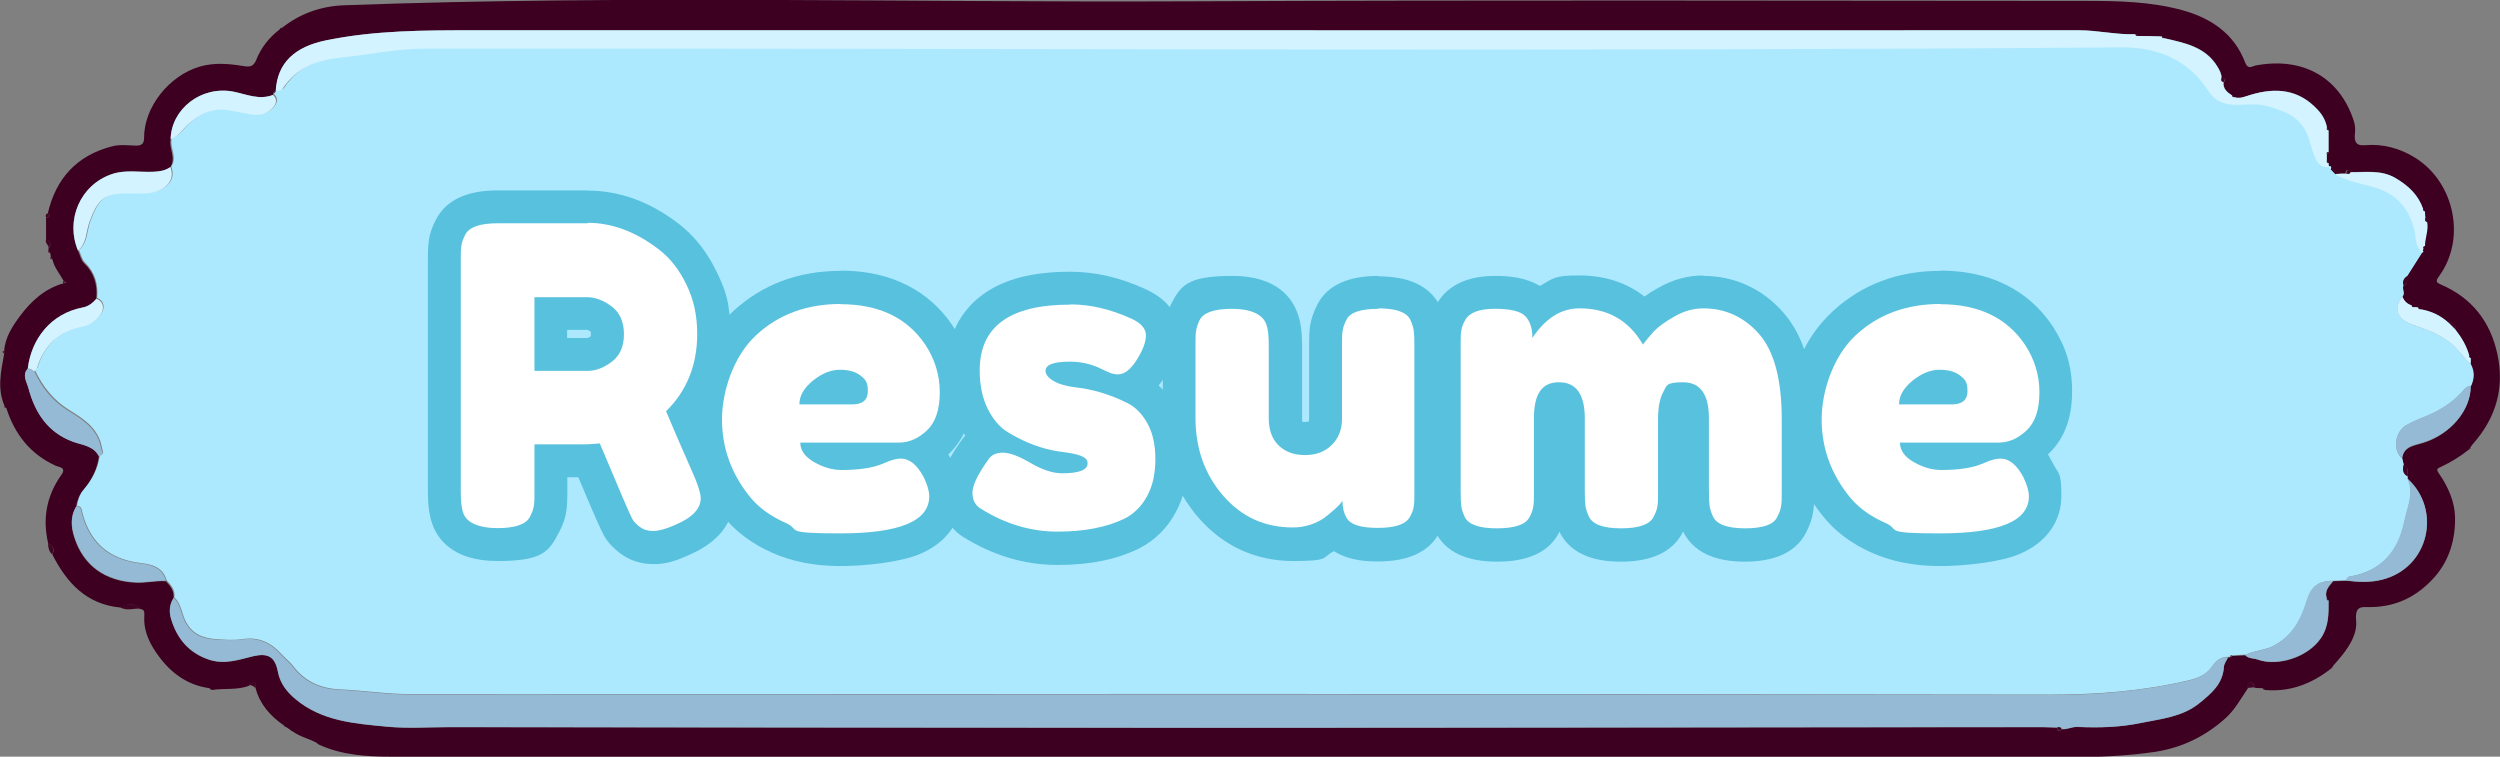 <?xml version="1.0" encoding="UTF-8"?>
<svg id="Layer_2" data-name="Layer 2" xmlns="http://www.w3.org/2000/svg" width="1139.9" height="345" viewBox="0 0 1139.9 345">
  <rect x="0" y="0" width="1139.9" height="345" fill="#808080" stroke="none"/>
  <defs>
    <style>
      .cls-1 {
        fill: #fff;
      }

      .cls-2 {
        fill: #94bad6;
      }

      .cls-3 {
        fill: #3d0020;
      }

      .cls-4 {
        fill: #ace9ff;
      }

      .cls-5 {
        fill: #d2f3ff;
      }

      .cls-6 {
        fill: #58c1dd;
      }

      .cls-7 {
        fill: #400424;
      }
    </style>
  </defs>
  <g id="Top">
    <g>
      <g>
        <path class="cls-3" d="m1125.7,205c-3.9,3.1-8.1,5.7-12.6,7.8-2.1.9-2.3,1.3-.9,3.3,4.1,5.9,7.1,12.9,7.2,19.7.2,9.9-2.5,19.7-9.5,27.5-7.7,8.6-17.2,13.4-28.9,13.5-4.3,0-7.3-.8-6.7,6.3.6,6.5-3.8,12.8-8.4,18.1-.8.9-1.5,1.7-2.3,2.6-.3.4-.5.7-.8,1.1-8.8,6.9-18.7,10.7-30,9.7-.3-.3-.7-.5-1-.8-1.3,0-2.6-.1-3.9-.2-.1-1.2-.5-2.5-1.8-2.4-1.6,0-1,1.7-1.2,2.7-3.2,4.7-5.9,9.8-10.3,13.7-9.2,8.2-19.7,13.3-31.9,15.2-12.8,1.9-25.6,2.4-38.5,2.4-255.3,0-510.6,0-766-.2-11,0-22.2-.7-32.6-5.4-.3-.3-.7-.5-1-.8-3.6-2-7.7-2.8-11-5.2-.4-.3-.8-.5-1.2-.8l-1.8-1.2-1.1-.8c-6.1-4.2-10.9-9.5-12.9-16.8,0-1.1.4-2.4-1-2.9-1.3-.4-1.7.5-1.9,1.5-5.5,2.2-11.4,1.1-17,2-.4-.3-.7-.5-1.1-.8-10.9-1.5-18.6-7.7-24.5-16.4-3.4-5-5.7-10.4-5.3-16.6,0-1.5.3-3-2-3.1-2.8-3.3-5.9-2-9-.7-15.4-1.5-24.3-11.2-30.9-24.1,1.1-2.3.4-4-1.9-5-2.7-11.4-.8-21.8,6-31.4,2.5-3.5-1.3-3.5-2.7-4.2-11.6-5.3-18.6-14.4-22.4-26.2-.3-.3-.5-.7-.8-1-3.5-7.9-1.6-15.9-.2-23.8,0-.4,0-.8,0-1.2.4-6.3,3.8-11.4,7.3-16.1,5-6.7,11.2-12.4,19.7-14.8.5-.1.9-.2,1.4-.4-.4-.2-.8-.4-1.2-.6-1.8-3.3-4.3-6.1-5.2-9.9-.2-.3-.5-.7-.7-1,0-.6-.2-1.3-.3-1.9-.3-.4-.5-.7-.8-1.1,0-.3,0-.7,0-1,1.1-1.7,1.5-3.2-1.1-4,0-3.3,0-6.6,0-10,1.3-.2,2.3-.6.8-2,3.7-16,13.3-26.5,29.4-30.6,3.4-.9,7.3-.4,10.9-.3,2.5,0,3.6-.9,3.6-3.5-.1-13.9,11.3-28.5,25.6-32.6,6.4-1.8,13-1.3,19.5-.2,3,.5,4.7.4,6-2.7,2.2-5.6,5.8-10.2,10.6-13.9.4-.3.8-.6,1.3-.9,8.3-6.5,17.7-9.8,28.2-10.2,128.3-4.7,256.7-1.2,385-1.8,136.4-.6,272.7-.3,409.1-.2,14.7,0,29.6.3,43.9,4.2,12.9,3.5,23.8,10.6,28.8,23.9,1.3,3.4,3.2,1.7,4.6,1.4,21-4.1,38.4,4.8,45,25.4.7,2.2.6,4.3.4,6.4-.2,3.5,1.1,4.8,4.6,4.5,8.4-.7,16.1,1.4,23.2,5.9,17.9,11.4,23,37.1,10.5,54-1.9,2.5-.6,2.9,1.1,3.7,14.1,6.1,22.4,16.9,25.6,31.6,3.4,15.6-.7,29.3-11.3,41.2-.3.4-.6.8-.9,1.2-.3.4-.5.7-.8,1.1Zm-62.9-128.7c-.3,0-.6-.2-.9-.2,0,0,.1.1.1.1,0-.6-.2-1.2-.2-1.8-.3-.3-.5-.7-.8-1,0-1,0-2,0-3,.3-.4.5-.7.8-1.1,0-3.3,0-6.5,0-9.8-.2-.4-.5-.7-.7-1.1-.5-3.3-2.1-6.1-4.4-8.5-8.5-9.2-18.9-10.1-30.3-6.7-2.4.7-4.9,2-7.6,1.1-.3-.3-.7-.5-1-.8-2.2-1.4-4.2-3-3.9-6,1.5-1.4.4-1.7-.9-2,0-1.9-.8-3.4-1.8-5-5.5-9.3-15.1-11-24.4-13.1-.4-.3-.8-.5-1.1-.8-3.6,0-7.2-.1-10.9-.2-.4-.3-.7-.5-1.1-.8-8.6.3-17-1.8-25.7-1.8-142.4,0-284.9,0-427.3,0-101.5,0-203,0-304.5,0-22.6,0-45.1,0-67.5,4.6-14.1,2.9-22.2,10.2-22.9,23.1h-.5c-.2.2-.5.5-.7.9,0,.3-.1.6-.2.9-6.2,2.4-12-.3-17.9-1.5-14.8-2.9-28.4,7.9-28.7,21.6-1,4.3,2.7,8.6-.2,12.9-2.4,1.6-4.9,2-7.8,2.1-6.2.2-12.5-1.1-18.6,1-14.7,4.9-21.5,21.1-15.6,35,.9,1.9,1.3,4.3,2.7,5.6,4.7,4.5,6.2,9.9,5.6,16.2-1.7,1.9-3.5,3.5-6.3,4-14.6,2.8-23.4,14.6-25,27.9-2.6,2.9-.5,6,.3,8.7,3,11.2,8.7,20.3,20.3,24.6,4.3,1.6,9.4,1.8,11.9,6.7-.8,5.9-3.3,10.9-7.2,15.4-1.9,2.2-2.7,4.7-3.2,7.5-2.7,4.5-2.4,9.1-.9,13.9,4.2,13.4,14.5,20.2,28.1,20.8,4.4.2,9.1-.9,13.7-.7,2.1,2.2,3.9,4.5,3.5,7.8-1.9,2.8-2.1,6.2-1.2,9.1,2.7,9.2,8.1,15.9,17.6,19,6.9,2.2,13.3,0,19.8-1.6,6.9-1.7,10.1.2,11.4,7,1,5.3,4,9.2,8,12.5,12.2,10.2,27.2,11.2,41.9,12.6,9.4.9,19,.2,28.5.2,117.6.1,235.2.3,352.8.3,124.3,0,248.7-.2,373-.3,2.3,0,4.7.1,7,.2.3,1.4.7,2.3,2.1.7,2.5.3,4.7-1.1,7.2-1,9.7.4,19.4.2,29-1.8,9.2-1.9,18.8-2.7,26.6-9,5.4-4.4,10.7-8.7,11.2-16.5,0-1.5,1.2-2.9,1.9-4.4.3,0,.5,0,.8,0,.4-.2.8-.5,1.1-.7,2,0,4-.2,6-.3,1.5,1.7,3.8,1.3,5.7,2,8.8,3.2,22.7-.8,28.8-9.8,3.7-5.5,3.5-11.2,3.5-17.1-.3-.3-.5-.7-.8-1-1.2-3.5,1-5.6,2.9-7.9,1.9,0,3.9-.1,5.8-.2,5.4.6,10.6,1,16.3-.4,21.7-5.3,27.5-32,11.6-46.2,0-.3,0-.6,0-.9-.3-1.8,1.3-4.3-1.7-5.2-.2-1-.4-1.9-.7-2.9.7-5.5,5.4-5.9,9.3-7.1,12.6-3.8,22-14.7,22-25.9,1.5-3.3,1.7-6.7-.1-10,0-1,0-1.9.1-2.9-.2-.4-.5-.7-.7-1.1-1.1-4.5-3.5-8.3-6.3-11.9.3-2.3-.7-3.4-3.1-3.1-3.7-3.4-8-5.4-12.9-6.2-.3-.3-.7-.5-1-.8-.7,0-1.3-.1-2-.2-.3-.3-.7-.5-1-.8-2.1-.6-3.4-2-4.2-4,1.4-1.6-.4-3.4.4-5,2.7-.6,1.6-2.6,1.7-4.3,2.3-3.6,4.5-7.1,6.8-10.7.2-.7.4-1.3.5-2,.2-.4.5-.7.7-1.1,0-3.6,1.7-7.1,1-10.9,1.5-1.4.5-1.8-.8-2,0-1-.1-1.9-.2-2.9-.3-.4-.5-.7-.8-1.1-2.2-6.5-6.7-10.7-12.6-14.1-6.6-3.9-13.6-2.5-20.6-2.7-1.3-1.6-1.8-.6-2,.7-1,0-2,0-3,0-.8-1.7-2.4-2.2-4-2.8Z"/>
        <path class="cls-7" d="m54.7,276.8c3.1-1.3,6.3-2.5,9,.7-3-.1-6.2,1.2-9-.7Z"/>
        <path class="cls-7" d="m21.9,247.8c2.4,1,3,2.6,1.9,5-1.5-1.3-1.8-3.1-1.9-5Z"/>
        <path class="cls-7" d="m1024.8,313.7c.1-1-.4-2.6,1.2-2.7,1.3,0,1.7,1.2,1.8,2.4-1,0-2,.2-3,.3Z"/>
        <path class="cls-7" d="m113.7,312.4c.2-1.1.7-2,1.9-1.5,1.5.5,1,1.8,1,2.9-.8-.7-1.7-1.5-2.9-1.4Z"/>
        <path class="cls-7" d="m21,109.2c2.6.7,2.2,2.2,1.1,4,.3-1.5-1.8-2.3-1.1-4Z"/>
        <path class="cls-7" d="m21.8,97.3c1.5,1.4.4,1.7-.8,2-.2-.8-.4-1.7.8-2Z"/>
        <path class="cls-7" d="m28.9,128.1c.4.2.8.4,1.2.6-.5.1-.9.2-1.4.4,0-.3.1-.7.2-1Z"/>
        <path class="cls-7" d="m128.7,12.7c-.4.3-.8.6-1.3.9.2-.5.5-1.1,1.3-.9Z"/>
        <path class="cls-7" d="m1.8,160c0,.4,0,.8,0,1.2-.2-.3-.5-.5-.7-.8.3-.1.5-.3.8-.4Z"/>
        <path class="cls-7" d="m2,185c.3.3.5.7.8,1-.6,0-1-.3-.8-1Z"/>
        <path class="cls-7" d="m1125.7,205c.3-.4.5-.7.8-1.1.2.7-.3.9-.8,1.1Z"/>
        <path class="cls-7" d="m1062.8,304.7c.3-.4.5-.7.8-1.1.2.7-.3.9-.8,1.1Z"/>
        <path class="cls-7" d="m22,114.2c.3.4.5.7.8,1.1-.6,0-1-.4-.8-1.1Z"/>
        <path class="cls-7" d="m23,117.2c.2.3.5.7.7,1-.6,0-1-.3-.7-1Z"/>
        <path class="cls-7" d="m95.6,313.6c.4.3.7.5,1.1.8-.7.2-1-.2-1.1-.8Z"/>
        <path class="cls-7" d="m1031.7,313.6c.3.3.7.5,1,.8-.7.2-1-.2-1-.8Z"/>
        <path class="cls-7" d="m129.5,330.6l1.1.8c-.7.2-1-.2-1.1-.8Z"/>
        <path class="cls-7" d="m132.4,332.5c.4.3.8.5,1.2.8-.7.3-1-.3-1.2-.8Z"/>
        <path class="cls-7" d="m144.6,338.5c.3.3.7.5,1,.8-.7.2-.9-.2-1-.8Z"/>
        <path class="cls-4" d="m1104.4,115.2c-2.3,3.6-4.5,7.1-6.8,10.7-1.5,1-2.3,2.4-1.7,4.3-.8,1.6,1,3.4-.4,5-4.2,5.1-2.7,10.4,4.2,12.7,6.1,2.1,12.1,4.2,17.3,8.2,3.7,2.9,6,6.9,9.6,9.9,1.8,3.3,1.7,6.6.1,10-2.3,0-3.4,2-4.7,3.4-4.3,4.5-9.4,7.7-15.1,10.1-3.2,1.3-6.5,2.6-9.5,4.3-5.5,3.1-6.6,11.6-2,15.3.2,1,.4,1.9.7,2.9-.5,2.1-.5,4,1.7,5.2,0,.3,0,.6,0,.9,3.2,6.8-.1,13.2-1.4,19.6-2.8,13.8-10.6,22.8-25,25.2-1,.2-1.3.9-1.5,1.7-1.9,0-3.9.1-5.8.2-6.7,0-10.1,2.3-12.2,9.2-2.7,8.9-6.9,16.4-15.7,20.7-3.9,1.9-8.3,1.9-12.1,3.8-2,0-4,.2-6,.3-.7-.3-1,.2-1.1.7-.3,0-.5,0-.8,0-3.2-.2-5.7,1.6-7.1,3.8-2.8,4.4-7.1,6-11.6,7-20.5,4.8-41.2,6.4-62.4,6.4-249.1-.4-498.1-.3-747.2-.2-11.2,0-22.1-1.7-33.2-2.2-8.4-.4-15.7-3.6-21-10.6-1.4-1.8-3.3-3.3-4.9-5-4.9-5.5-10.5-8.5-18.2-7.3-3.9.6-8,.3-12,0-6.3-.4-11.4-2.5-14.3-8.9-1.5-3.4-1.8-7.4-4.8-10.1.5-3.3-1.4-5.6-3.5-7.8-1.7-6.1-6.9-7.3-11.9-7.9-13.9-1.7-22.7-8.9-26.4-22.4-.4-1.4-.2-3.6-2.6-3.7.5-2.7,1.3-5.3,3.2-7.5,3.8-4.5,6.4-9.5,7.2-15.4,2.3-.7,1.2-2.1,1-3.6-1.5-8.6-8.1-13-14.8-17.1-7.2-4.4-12.1-10.6-15.7-18.1.4-.5,1-1,1.2-1.5,3.2-10.4,10.1-16.6,20.9-18.9,3.1-.6,5.8-2.5,7.8-5.1,2.3-3,1.6-6.3-1.6-7.6.6-6.2-1-11.7-5.6-16.2-1.4-1.4-1.8-3.7-2.7-5.6,4-3.4,3.6-8.7,5.2-13.1,3.9-10.7,6.8-13,18.2-13,4.6,0,9.3.6,13.7-1.4,4.8-2.2,6.7-6,5-10.6,2.9-4.3-.8-8.6.2-12.9,3.8-1,5.5-4.6,8.2-6.9,5.3-4.6,10.9-7.6,18.4-6.2,3.6.6,7.1,1.4,10.7,2,3.6.6,7-.3,9.4-3.3,1.5-1.8,1.9-3.8,0-5.7,0-.3.1-.6.2-.9.6,0,1-.3.7-1,0,0,.5,0,.5,0,1.2,0,2.5,0,3.2-1.1,6.4-9.7,16-13.1,27-14.2,12.7-1.3,25-3.9,38-4,257.9-.3,515.7,1.5,773.6-.6,16-.1,30.2,5.5,39.5,20,1.9,3,4.4,5.1,9,5.9,5.9,1,11.6-.9,17.4.8,7.4,2.1,14.4,4.4,18.1,11.8,1.6,3.2,2.1,7,3.5,10.3,1.2,3.1,2.7,6.3,7,5.8,0,0-.1-.1-.1-.1.2.4.5.8.7,1.2.7.7,1.4,1.4,2.1,2.2,5.2,3,11.1,4.1,16.8,5.6,10.4,2.7,16.8,9.1,19.3,19.6.9,3.6.3,7.7,3.6,10.5Z"/>
        <path class="cls-2" d="m79.2,272.6c3,2.7,3.3,6.7,4.8,10.1,2.9,6.4,8,8.6,14.3,8.9,4,.2,8.1.5,12,0,7.7-1.2,13.4,1.8,18.2,7.3,1.5,1.7,3.5,3.2,4.9,5,5.3,7,12.5,10.2,21,10.6,11.1.5,22.1,2.2,33.2,2.2,249.1,0,498.1-.2,747.2.2,21.2,0,41.9-1.7,62.4-6.4,4.5-1.1,8.8-2.6,11.6-7,1.4-2.2,4-4.1,7.1-3.8-.7,1.5-1.8,2.9-1.9,4.4-.5,7.8-5.8,12.1-11.2,16.5-7.8,6.3-17.4,7.1-26.6,9-9.6,2-19.3,2.3-29,1.8-2.6-.1-4.7,1.3-7.2,1-.4-1.1-1.2-.9-2.1-.7-2.3,0-4.7-.2-7-.2-124.3,0-248.7.3-373,.3-117.6,0-235.2-.2-352.8-.3-9.5,0-19.1.7-28.5-.2-14.7-1.4-29.8-2.4-41.9-12.6-4-3.4-7-7.2-8-12.5-1.3-6.8-4.5-8.6-11.4-7-6.5,1.6-12.8,3.8-19.8,1.6-9.5-3.1-15-9.9-17.6-19-.8-2.9-.6-6.3,1.2-9.1Z"/>
        <path class="cls-5" d="m1062,76.2c-4.3.5-5.8-2.7-7-5.8-1.3-3.4-1.9-7.1-3.5-10.3-3.6-7.4-10.7-9.7-18.1-11.8-5.8-1.6-11.5.2-17.4-.8-4.6-.8-7-2.9-9-5.9-9.3-14.5-23.5-20.1-39.5-20-257.9,2-515.7.3-773.6.6-13,0-25.3,2.7-38,4-11,1.1-20.6,4.5-27,14.2-.7,1.1-2,1-3.2,1.1.7-13,8.8-20.2,22.9-23.1,22.4-4.6,44.9-4.6,67.5-4.6,101.5,0,203,0,304.5,0,142.4,0,284.9.1,427.3,0,8.6,0,17.1,2.1,25.7,1.8.1.6.4,1,1.1.8,3.6,0,7.2.1,10.9.2.2.6.4,1,1.1.8,9.3,2.2,18.9,3.9,24.4,13.1.9,1.6,1.8,3.1,1.8,5-.1.8-.4,1.7.9,2-.3,3,1.7,4.6,3.9,6,0,.6.4,1,1,.8,2.7.9,5.1-.4,7.6-1.1,11.4-3.4,21.7-2.5,30.3,6.7,2.3,2.4,3.9,5.2,4.4,8.5-.3.7.1.9.7,1.1,0,3.3,0,6.5,0,9.8-.6.1-1,.4-.8,1.1,0,1,0,2,0,3-.2.7.2,1,.8,1,0,.6.2,1.2.2,1.8Z"/>
        <path class="cls-5" d="m77.7,76.2c1.7,4.6-.2,8.3-5,10.6-4.4,2-9.1,1.4-13.7,1.4-11.4,0-14.3,2.3-18.2,13-1.6,4.4-1.2,9.6-5.2,13.1-5.9-13.9.9-30.1,15.6-35,6.1-2,12.4-.7,18.6-1,2.9-.1,5.5-.5,7.8-2.1Z"/>
        <path class="cls-2" d="m1023.8,298.6c3.8-1.9,8.2-1.9,12.1-3.8,8.8-4.3,13-11.8,15.7-20.7,2.1-7,5.5-9.3,12.2-9.2-1.9,2.3-4.2,4.5-2.9,7.9-.1.6.2.9.8,1,0,5.9.2,11.6-3.5,17.1-6.1,8.9-20,13-28.8,9.8-1.9-.7-4.2-.3-5.7-2Z"/>
        <path class="cls-2" d="m1069.7,264.6c.2-.8.5-1.6,1.5-1.7,14.4-2.4,22.2-11.5,25-25.2,1.3-6.4,4.6-12.8,1.4-19.6,15.8,14.1,10.1,40.8-11.6,46.2-5.7,1.4-10.9,1-16.3.4Z"/>
        <path class="cls-2" d="m34.8,230.8c2.4,0,2.2,2.3,2.6,3.7,3.7,13.5,12.5,20.7,26.4,22.4,5,.6,10.2,1.8,11.9,7.9-4.6-.2-9.2.9-13.7.7-13.6-.6-23.9-7.4-28.1-20.8-1.5-4.7-1.8-9.4.9-13.9Z"/>
        <path class="cls-2" d="m15.6,169.3c3.5,7.5,8.4,13.7,15.7,18.1,6.7,4.1,13.3,8.4,14.8,17.1.3,1.4,1.4,2.9-1,3.6-2.4-4.9-7.6-5.1-11.9-6.7-11.6-4.3-17.3-13.3-20.3-24.6-.7-2.7-2.9-5.7-.3-8.7,1.2-.2,2,.7,2.9,1.2Z"/>
        <path class="cls-5" d="m124.5,43.3c2,1.9,1.6,3.9,0,5.7-2.4,2.9-5.8,3.8-9.4,3.3-3.6-.6-7.1-1.4-10.7-2-7.5-1.3-13.1,1.6-18.4,6.2-2.7,2.3-4.4,5.9-8.2,6.9.3-13.6,13.9-24.5,28.7-21.6,5.9,1.2,11.7,3.9,17.9,1.5Z"/>
        <path class="cls-2" d="m1095.3,209c-4.5-3.7-3.5-12.2,2-15.3,3-1.7,6.3-2.9,9.5-4.3,5.7-2.4,10.8-5.6,15.1-10.1,1.3-1.4,2.4-3.3,4.7-3.4,0,11.2-9.4,22.2-22,25.9-4,1.2-8.6,1.6-9.3,7.1Z"/>
        <path class="cls-5" d="m1104.4,115.2c-3.3-2.8-2.7-6.9-3.6-10.5-2.6-10.5-8.9-16.9-19.3-19.6-5.7-1.5-11.6-2.6-16.8-5.6l2-.3c1,0,2,0,3,0,.8.2,1.7.3,2-.7,6.9.2,13.9-1.2,20.6,2.7,5.9,3.5,10.4,7.7,12.6,14.1-.2.7.2,1,.8,1.1,0,1,.1,1.9.2,2.9-.2.8-.4,1.7.8,2,.7,3.7-1,7.2-1,10.9-.5.2-1,.4-.7,1.1-.2.7-.4,1.3-.5,2Z"/>
        <path class="cls-5" d="m15.6,169.3c-.9-.6-1.7-1.4-2.9-1.2,1.5-13.4,10.4-25.1,25-27.9,2.8-.5,4.6-2.1,6.3-4,3.2,1.3,3.9,4.6,1.6,7.6-2,2.6-4.7,4.5-7.8,5.1-10.8,2.2-17.7,8.4-20.9,18.9-.2.6-.8,1-1.2,1.5Z"/>
        <path class="cls-5" d="m1126.5,166c-3.5-3-5.8-7-9.6-9.9-5.2-4-11.2-6.1-17.3-8.2-6.8-2.3-8.4-7.6-4.2-12.7.8,2,2.1,3.4,4.2,4,0,.6.3,1,1,.8.7,0,1.3.1,2,.2,0,.6.3,1,1,.8,4.9.8,9.2,2.8,12.9,6.2,1,1,2.1,2,3.1,3.1,2.8,3.6,5.1,7.4,6.3,11.9-.3.7.1.9.7,1.1,0,1,0,1.9-.1,2.9Z"/>
        <path class="cls-7" d="m1097.6,217.1c-2.2-1.2-2.1-3.2-1.7-5.2,3,1,1.4,3.4,1.7,5.2Z"/>
        <path class="cls-7" d="m1066.8,79.1c-.7.1-1.3.2-2,.3-.7-.7-1.4-1.4-2.1-2.2.1-.3.2-.6.2-1,1.5.6,3.2,1.2,4,2.8Z"/>
        <path class="cls-7" d="m1095.9,130.1c-.6-1.9.2-3.2,1.7-4.3-.1,1.6.9,3.7-1.7,4.3Z"/>
        <path class="cls-7" d="m1119.7,150.2c-1-1-2.1-2-3.1-3.1,2.3-.3,3.4.7,3.1,3.1Z"/>
        <path class="cls-7" d="m1071.8,78.4c-.4,1.1-1.2.9-2,.7.3-1.4.7-2.3,2-.7Z"/>
        <path class="cls-7" d="m1013.8,37.4c-1.2-.3-1-1.1-.9-2,1.3.2,2.3.6.9,2Z"/>
        <path class="cls-7" d="m1106.7,101.2c-1.2-.3-1-1.2-.8-2,1.3.3,2.4.6.8,2Z"/>
        <path class="cls-7" d="m937.9,331.7c.8-.2,1.7-.4,2.1.7-1.3,1.6-1.8.7-2.1-.7Z"/>
        <path class="cls-7" d="m1126.7,163.1c-.6-.1-1-.4-.7-1.1.2.4.5.7.7,1.1Z"/>
        <path class="cls-7" d="m974.8,16.3c-.7.2-1-.2-1.1-.8.4.3.7.5,1.1.8Z"/>
        <path class="cls-7" d="m986.8,17.3c-.7.2-1-.2-1.1-.8.4.3.8.5,1.1.8Z"/>
        <path class="cls-7" d="m125.4,41.4c.3.7,0,.9-.7,1,.2-.3.5-.6.7-1Z"/>
        <path class="cls-7" d="m1018.8,44.2c-.7.2-1-.2-1-.8.3.3.7.5,1,.8Z"/>
        <path class="cls-7" d="m1061.7,59.4c-.6-.1-1-.4-.7-1.1.2.4.5.7.7,1.1Z"/>
        <path class="cls-7" d="m1060.9,70.3c-.2-.7.2-1,.8-1.1-.3.4-.5.7-.8,1.1Z"/>
        <path class="cls-7" d="m1061.8,74.3c-.6,0-1-.3-.8-1,.3.3.5.7.8,1Z"/>
        <path class="cls-5" d="m1062.8,76.3c0,.3,0,.7-.2,1-.2-.4-.5-.8-.7-1.2.3,0,.6.1.9.2Z"/>
        <path class="cls-7" d="m1105.7,96.3c-.6-.1-1-.4-.8-1.1.3.4.5.7.8,1.1Z"/>
        <path class="cls-7" d="m1016.6,299.6c.2-.5.5-1,1.1-.7-.4.2-.8.5-1.1.7Z"/>
        <path class="cls-7" d="m1105,113.2c-.3-.7.2-.9.7-1.1-.2.4-.5.7-.7,1.1Z"/>
        <path class="cls-7" d="m1061.7,273.8c-.6,0-.9-.4-.8-1,.3.3.5.7.8,1Z"/>
        <path class="cls-7" d="m1100.7,140c-.7.2-1-.2-1-.8.3.3.7.5,1,.8Z"/>
        <path class="cls-7" d="m1103.7,140.9c-.7.2-1-.2-1-.8.3.3.7.5,1,.8Z"/>
      </g>
      <g>
        <g>
          <path class="cls-1" d="m297.9,249.5c-4.1,0-7.7-1.1-10.6-3.3-2.3-1.8-4.2-3.7-5.4-5.8v-.2c-.1,0-.2-.2-.2-.2-.8-1.6-3.1-6.5-13-30.1h-.8c0,0-16.7,0-16.7,0v14c0,3.3-.1,5.7-.3,7.5-.3,2.4-1.2,4.9-2.6,7.6-4.7,9.1-17.3,9.1-21.4,9.1-15.4,0-20.8-6.6-22.7-12.1-1-3-1.5-6.9-1.5-12.3v-105.4c0-3.3.1-5.7.3-7.5.3-2.4,1.2-4.9,2.6-7.6,4.7-9.1,17.3-9.1,21.4-9.1h41c12.8,0,25.3,4.6,37.1,13.7,6,4.6,10.9,10.9,14.7,18.6,3.8,7.7,5.7,16.4,5.7,25.7,0,14.5-4.4,26.9-13,36.9,2.7,6.3,6.4,14.8,11,25.2h0c2.4,5.8,3.4,9.8,3.4,12.9,0,8.1-5.5,14.5-16.3,19.1-5,2.2-9.2,3.3-12.7,3.3Zm-29.9-88.1c2,0,4.1-.9,6.5-2.7,1.2-.9,2.5-2.5,2.5-6.6s-1.4-5.8-2.6-6.7c-2.3-1.8-4.6-2.7-6.8-2.7h-16.4v18.6h16.8Z"/>
          <path class="cls-6" d="m268,101.6c11.1,0,22,4.1,32.5,12.2,5.1,3.9,9.2,9.2,12.5,16,3.3,6.7,4.9,14.2,4.9,22.4,0,14.3-4.8,26.1-14.2,35.3,2.8,6.7,7.1,16.7,12.9,29.8,1.9,4.6,2.9,7.9,2.9,9.9,0,4.8-3.9,8.9-11.8,12.2-4.1,1.8-7.3,2.7-9.8,2.7s-4.5-.6-6.1-1.8c-1.6-1.2-2.8-2.4-3.5-3.7-1.3-2.4-6.2-13.9-14.8-34.4l-5.9.4h-23.9v21.5c0,2.9,0,5.1-.3,6.6-.2,1.5-.8,3.1-1.8,5-1.8,3.4-6.7,5.1-14.8,5.1s-14.1-2.3-15.6-7c-.8-2.2-1.1-5.4-1.1-9.9v-105.4c0-2.9,0-5.1.3-6.6.2-1.5.8-3.1,1.8-5,1.8-3.4,6.7-5.1,14.8-5.1h41m-24.3,67.3h24.3c3.7,0,7.3-1.4,11-4.2,3.7-2.8,5.5-7,5.5-12.5s-1.8-9.8-5.5-12.6c-3.7-2.8-7.5-4.3-11.4-4.3h-23.9v33.6m24.3-82.3h-41c-14.1,0-23.5,4.4-28.1,13.1-1.9,3.5-3,6.8-3.4,10.1-.3,2.2-.4,4.9-.4,8.5v105.4c0,6.2.6,10.9,1.9,14.7,2.2,6.5,8.9,17.2,29.8,17.2s23.5-4.4,28.1-13.1c1.9-3.5,3-6.8,3.4-10.1.3-2.1.4-4.8.4-8.5v-6.5h5c8.2,19.5,10.4,24.2,11.4,26l.2.4.2.4c1.7,2.9,4.2,5.6,7.3,7.9,4.2,3.2,9.4,4.9,15.1,4.9s9.6-1.2,15.7-3.9c17.3-7.3,20.9-18.1,20.9-25.9s-1.2-9-4-15.6v-.2c0,0-.1-.1-.1-.1-3.7-8.3-6.7-15.3-9.2-21,7.8-10.7,11.8-23.5,11.8-38.1s-2.2-20.3-6.5-29c-4.3-8.8-10-15.9-16.8-21.2-13.2-10.2-27.2-15.3-41.7-15.3h0Zm-9.3,63.6h8.9c.4,0,1.1.3,1.8.9,0,.2,0,.6,0,1.1s0,.7,0,.9c-1,.7-1.5.8-1.5.8h-9.3v-3.6h0Z"/>
        </g>
        <g>
          <path class="cls-1" d="m383,250.8c-10.4,0-19.8-1.8-28-5.5-8.4-3.7-15.1-8.8-19.9-15.1-8.9-11.5-13.5-24.6-13.5-38.9s6-32.8,17.9-43.8c11.7-10.8,26.4-16.3,43.8-16.3s35.3,7.4,45,22c5.1,7.8,7.7,16.5,7.7,25.7s-2.7,17.5-8.1,22.7c-1.9,1.9-4,3.4-6.1,4.6,2.1,1.9,4.1,4.5,6,8.1v.2c2.2,4.5,3.3,8.4,3.3,12,0,16.2-16.1,24.4-48,24.4Zm4.1-73.9c-.6-.3-1.9-.8-4.4-.8s-2.3.3-3.5.8h7.9Z"/>
          <path class="cls-6" d="m383.2,138.7c17.6,0,30.5,6.2,38.8,18.6,4.3,6.6,6.5,13.8,6.5,21.6s-1.9,13.6-5.8,17.3c-3.9,3.7-8.1,5.6-12.8,5.6h-45c0,3.5,2.1,6.5,6.3,8.9,4.2,2.4,8.4,3.6,12.5,3.6,7.3,0,13.1-.8,17.3-2.3l2.1-.8c3-1.4,5.6-2.1,7.6-2.1,4.1,0,7.5,2.9,10.5,8.5,1.6,3.4,2.5,6.3,2.5,8.7,0,11.3-13.5,16.9-40.5,16.9s-17.7-1.6-25-4.8c-7.3-3.2-13-7.5-17-12.8-8-10.3-12-21.7-12-34.4s5.2-28.7,15.5-38.3c10.3-9.6,23.2-14.3,38.7-14.3m-18.8,45.8h23.9c4.8,0,7.2-2,7.2-6.1s-1.1-5.3-3.3-7c-2.2-1.8-5.4-2.7-9.5-2.7s-8.2,1.7-12.3,5c-4.1,3.4-6.1,6.9-6.1,10.7m18.8-60.8c-19.3,0-35.7,6.2-48.9,18.3-13.5,12.5-20.3,29.1-20.3,49.3s5.1,30.6,15.1,43.5c5.6,7.3,13.3,13.2,22.8,17.4,9.2,4.1,19.6,6.1,31.1,6.1s27.5-1.8,36.1-5.4c12.3-5.1,19.3-14.8,19.3-26.5s-1.3-9.7-4-15.2v-.2c0,0-.2-.2-.2-.2-.6-1.2-1.3-2.3-1.9-3.4.2-.2.4-.4.6-.6,6.9-6.7,10.4-16.1,10.4-28.1s-3-20.7-8.9-29.8h0s0,0,0,0c-7.7-11.6-22.8-25.3-51.3-25.3h0Z"/>
        </g>
        <g>
          <path class="cls-1" d="m482.4,250.1c-13.6,0-26.8-4-39.2-11.8-4.6-2.9-7.1-7.7-7.1-13.6s2.6-11,8.5-19.3c1.7-2.5,4-4.4,6.8-5.4-3-2.8-5.5-6.3-7.6-10.5-2.9-5.9-4.4-12.9-4.4-20.7,0-12.5,4.5-22.1,13.4-28.6,8.3-6,19.8-8.9,35.3-8.9s20.4,2.4,30.8,7.1c9.1,4.2,11.1,10.2,11.1,14.4s-1.7,9.5-5.3,15.2c-2.5,4.1-5.4,6.9-8.4,8.5.4.2.7.4,1.1.5,5,2.4,9.2,6.5,12.4,12.2,3.1,5.5,4.7,12.3,4.7,20.1s-1.5,14.6-4.6,20.3c-3.2,6-7.7,10.5-13.5,13.5h-.2c-9.1,4.5-20.5,6.7-33.8,6.7Z"/>
          <path class="cls-6" d="m488.2,138.8c9,0,18.2,2.2,27.7,6.5,4.4,2,6.6,4.6,6.6,7.6s-1.4,6.8-4.2,11.2c-2.8,4.4-5.6,6.6-8.5,6.6s-4.3-1-8.5-2.9c-4.1-1.9-8.6-2.9-13.4-2.9-7.5,0-11.2,1.4-11.2,4.2s4.3,6.3,12.9,7.4c8.4.9,16.5,3.3,24.3,7.2,3.7,1.8,6.7,4.8,9.2,9.2,2.5,4.4,3.7,9.9,3.7,16.4s-1.2,12.2-3.7,16.8c-2.5,4.6-5.9,8.1-10.4,10.4-8.1,3.9-18.3,5.9-30.5,5.9s-24-3.5-35.2-10.6c-2.4-1.5-3.6-3.9-3.6-7.2s2.4-8.3,7.2-15c1.4-2.2,3.6-3.2,6.7-3.2s7.3,1.6,12.6,4.7c5.3,3.1,10.1,4.7,14.4,4.7,7.7,0,11.6-1.5,11.6-4.6s-4.2-4.2-12.7-5.3c-8-1.1-15.9-4.1-23.8-8.9-3.7-2.3-6.7-5.9-9.1-10.7-2.4-4.9-3.6-10.7-3.6-17.4,0-20,13.7-30,41.2-30m0-15c-17.2,0-30.2,3.4-39.8,10.4-7.5,5.5-16.5,15.9-16.5,34.6s1.7,17.1,5.2,24c1,2,2.1,4,3.3,5.7-.7.8-1.4,1.7-2,2.6-6.8,9.6-9.9,16.8-9.9,23.5s3.9,15.6,10.6,19.9c13.7,8.6,28.2,13,43.3,13s26.9-2.5,37-7.4h.2c0,0,.2-.2.2-.2,7.2-3.7,12.8-9.3,16.7-16.6,3.6-6.8,5.5-14.8,5.5-23.9s-1.9-17.2-5.6-23.8c-2.2-3.9-4.8-7.2-7.8-9.9.9-1.1,1.7-2.3,2.6-3.7,4.4-6.9,6.5-13.2,6.5-19.2s-1.5-14.9-15.4-21.2h0s0,0,0,0c-11.4-5.2-22.8-7.8-33.9-7.8h0Z"/>
        </g>
        <g>
          <path class="cls-1" d="m628.3,248.2c-3.6,0-14,0-19.4-6.4-.3.2-.7.5-1,.7h-.2c-5.5,3.7-11.6,5.5-18.1,5.5-15,0-27.6-5.8-37.5-17.1-9.6-11-14.5-24.6-14.5-40.4v-33.2c0-3.5.1-5.9.4-7.7.3-2.2,1-4.5,2.3-7.1v-.3c4.9-9.2,17.5-9.2,21.6-9.2,15.4,0,20.8,6.6,22.7,12.3,1.1,2.9,1.5,6.8,1.5,12.1v33.2c0,4.6,1.7,6.3,2.2,6.8,1,1,2.7,2.2,6.7,2.2s5.9-1.4,6.9-2.4c1-1,2.4-2.8,2.4-6.6v-33.6c0-3.3.1-5.7.3-7.5.3-2.4,1.2-4.8,2.6-7.5,4.6-9,17.1-9,21.3-9s16.5,0,21.3,9.2h0c0,.1,0,.3,0,.3,1.2,2.6,2,5,2.3,7.2.2,1.8.3,4.3.3,7.5v67.3c0,3.1-.1,5.5-.3,7.3-.3,2.5-1.2,4.9-2.7,7.6-5,8.7-17.2,8.7-21.1,8.7Z"/>
          <path class="cls-6" d="m628.4,140.6c8,0,12.9,1.7,14.6,5.1.9,1.9,1.4,3.6,1.6,5,.2,1.5.3,3.6.3,6.6v67.3c0,2.8,0,4.9-.3,6.4-.2,1.5-.8,3.1-1.8,4.8-1.9,3.3-6.8,4.9-14.6,4.9s-12.5-1.5-14.2-4.6c-1.3-2.2-1.9-4.8-1.9-7.8-.5.9-1.6,2.2-3.4,3.8-1.8,1.6-3.5,3-5.1,4.2-4.3,2.8-9,4.2-14.1,4.2-12.8,0-23.4-4.8-31.8-14.5-8.4-9.7-12.6-21.5-12.6-35.4v-33.2c0-3,0-5.3.3-6.6.2-1.4.7-3,1.6-4.9,1.8-3.4,6.7-5.1,14.8-5.1s14.1,2.4,15.6,7.2c.8,2,1.1,5.3,1.1,9.7v33.2c0,5.2,1.5,9.2,4.5,12.2,3,2.9,7,4.4,12,4.4s9.1-1.5,12.2-4.6c3.1-3,4.7-7,4.7-12v-33.6c0-2.9,0-5.1.3-6.6.2-1.5.8-3.1,1.8-5,1.6-3.3,6.5-4.9,14.6-4.9m0-15c-14.1,0-23.5,4.4-27.9,13-1.8,3.5-2.9,6.8-3.4,10-.3,2.1-.4,4.8-.4,8.5v33.6c0,.8-.1,1.1-.1,1.2,0,0,0,0,0,0-.2.2-1.1.3-1.7.3s-1.1,0-1.3-.1c0-.3-.1-.7-.1-1.4v-33.2c0-6.2-.6-10.8-2-14.6-2.2-6.6-9-17.3-29.8-17.3s-23.6,4.5-28.1,13.2v.3c-.1,0-.3.3-.3.3-1.5,3.3-2.5,6.3-2.9,9.3-.3,2.1-.4,4.9-.4,8.7v33.2c0,17.6,5.5,32.8,16.3,45.3,11.2,12.9,26.1,19.7,43.1,19.7s12.8-1.5,18.6-4.5c7.4,4.7,16.5,4.7,20.1,4.7,13.6,0,22.9-4.2,27.6-12.4h0s0,0,0,0c2-3.5,3.2-7,3.7-10.3.3-2.1.4-4.8.4-8.3v-67.3c0-3.6-.1-6.3-.4-8.5-.4-3-1.3-6.1-2.9-9.4v-.3c-.1,0-.3-.3-.3-.3-4.6-8.8-14-13.2-27.9-13.2h0Z"/>
        </g>
        <g>
          <path class="cls-1" d="m795.6,248.4c-11,0-18.2-3.2-21.3-9.5v-.2c-1.3-2.6-2-5-2.3-7.2-.2-1.8-.3-4.3-.3-7.5v-33.2c0-9-2.6-9-4.3-9s-2.3.3-2.4.4c-.6,1.1-1.5,3.5-1.5,8.8v33.2c0,3.5-.1,5.9-.4,7.7-.3,2.3-1.2,4.7-2.6,7.5-4.7,9.1-17.3,9.1-21.4,9.1-11,0-18.2-3.2-21.3-9.5v-.2c-1.3-2.6-2.1-5-2.3-7.2-.2-1.8-.3-4.3-.3-7.5v-33.2c0-9-2.6-9-4.3-9s-3.9,0-3.9,9v33.6c0,3.3-.1,5.7-.3,7.5-.3,2.4-1.2,4.9-2.6,7.6v.2c-5.1,8.7-17.4,8.7-21.4,8.7s-16.5,0-21.3-9.2v-.3c-1.4-2.6-2.1-4.9-2.4-7.1-.2-1.8-.4-4.2-.4-7.7v-66.9c0-3.3.1-5.7.3-7.5.3-2.5,1.2-4.9,2.7-7.6,3.3-5.9,10-8.9,20-8.9s15.6,1.8,19.3,5.8c.2.2.4.4.6.7,5.5-4.4,11.8-6.6,18.6-6.6,11.9,0,21.9,4.1,29.3,12,2.4-2.4,5.8-4.8,10.3-7.3,5.4-3.1,11.2-4.7,17-4.7,12.3,0,22.8,4.8,31.1,14.2,8.2,9.3,12.1,23.6,12.1,43.6v33.2c0,3.3-.1,5.7-.3,7.5-.3,2.3-1.1,4.8-2.6,7.5-4.6,9.2-17.2,9.2-21.3,9.2Z"/>
          <path class="cls-6" d="m776.6,140.6c10.1,0,18.6,3.9,25.5,11.7,6.8,7.8,10.3,20.7,10.3,38.7v33.2c0,2.9,0,5.1-.3,6.6-.2,1.5-.8,3.1-1.8,5-1.6,3.4-6.5,5.1-14.6,5.1s-12.9-1.8-14.6-5.3c-.9-1.9-1.4-3.6-1.6-5-.2-1.5-.3-3.6-.3-6.6v-33.2c0-11-3.9-16.5-11.8-16.5s-7.4,1.5-9,4.4c-1.6,2.9-2.4,7-2.4,12.3v33.2c0,3,0,5.3-.3,6.7-.2,1.4-.8,3-1.8,4.9-1.8,3.4-6.7,5.1-14.8,5.1s-12.9-1.8-14.6-5.3c-.9-1.9-1.4-3.6-1.6-5-.2-1.5-.3-3.6-.3-6.6v-33.2c0-11-3.9-16.5-11.8-16.5s-11.4,5.5-11.4,16.5v33.6c0,2.9,0,5.1-.3,6.6-.2,1.5-.8,3.1-1.8,5-1.9,3.3-6.8,4.9-14.8,4.9s-12.9-1.7-14.6-5.1c-.9-1.9-1.4-3.5-1.6-4.9-.2-1.4-.3-3.6-.3-6.7v-66.9c0-2.9,0-5.1.3-6.6.2-1.5.8-3.1,1.8-4.8,1.9-3.4,6.4-5.1,13.5-5.1s11.7,1.1,13.9,3.4c2.2,2.3,3.2,5.6,3.2,9.9,6-9,13.1-13.5,21.5-13.5,12.9,0,22.5,5.5,28.9,16.5,1.4-1.9,3.1-3.9,5-6,2-2.1,5.1-4.4,9.4-6.8,4.3-2.5,8.7-3.7,13.3-3.7m0-15c-7.2,0-14.2,1.9-20.8,5.7-2.3,1.3-4.4,2.6-6.2,3.9-8.1-6.3-18.1-9.6-29.6-9.6s-11.6,1.1-18.1,4.8c-6.5-4-14.5-4.6-20.4-4.6-16,0-23.3,6.9-26.6,12.8-2,3.4-3.2,6.9-3.6,10.3-.3,2.2-.4,4.9-.4,8.5v66.9c0,3.8.1,6.6.4,8.7.4,2.9,1.3,6,2.9,9.3v.3c.1,0,.3.3.3.3,4.5,8.8,14,13.2,27.9,13.2s23.1-4.2,27.8-12.4v-.2c.1,0,.2-.2.2-.2.2-.3.3-.6.4-.9h0c4.5,9.2,14,13.7,28,13.7s23.5-4.4,28.1-13.1c.1-.2.2-.5.4-.7h0c0,0,0,.2,0,.2,4.5,9,14,13.6,28,13.6s23.6-4.5,28-13.3c1.8-3.5,2.9-6.7,3.3-9.9.3-2.1.4-4.8.4-8.5v-33.2c0-22-4.6-37.8-14-48.6-9.6-11-22.3-16.8-36.7-16.8h0Z"/>
        </g>
        <g>
          <path class="cls-1" d="m884.4,250.8c-10.4,0-19.8-1.8-28-5.5-8.4-3.7-15.1-8.8-19.9-15.1-8.9-11.5-13.5-24.6-13.5-38.9s6-32.8,17.9-43.8c11.7-10.8,26.4-16.3,43.8-16.3s35.3,7.4,45,22c5.1,7.8,7.7,16.5,7.7,25.7s-2.7,17.5-8.1,22.7c-1.9,1.9-4,3.4-6.1,4.6,2.1,1.9,4.1,4.5,6,8.1v.2c2.2,4.5,3.3,8.4,3.3,12,0,16.2-16.1,24.4-48,24.4Zm4.1-73.9c-.6-.3-1.9-.8-4.4-.8s-2.3.3-3.5.8h7.9Z"/>
          <path class="cls-6" d="m884.6,138.7c17.6,0,30.5,6.2,38.8,18.6,4.3,6.6,6.5,13.8,6.5,21.6s-1.9,13.6-5.8,17.3c-3.9,3.7-8.1,5.6-12.8,5.6h-45c0,3.5,2.1,6.5,6.3,8.9,4.2,2.4,8.4,3.6,12.5,3.6,7.3,0,13.1-.8,17.3-2.3l2.1-.8c3-1.4,5.6-2.1,7.6-2.1,4.1,0,7.5,2.9,10.5,8.5,1.6,3.4,2.5,6.3,2.5,8.7,0,11.3-13.5,16.9-40.5,16.9s-17.7-1.6-25-4.8c-7.3-3.2-13-7.5-17-12.8-8-10.3-12-21.7-12-34.4s5.2-28.7,15.5-38.3c10.3-9.6,23.2-14.3,38.7-14.3m-18.8,45.8h23.9c4.8,0,7.2-2,7.2-6.1s-1.1-5.3-3.3-7c-2.2-1.8-5.4-2.7-9.5-2.7s-8.2,1.7-12.3,5c-4.1,3.4-6.1,6.9-6.1,10.7m18.8-60.8c-19.3,0-35.7,6.2-48.9,18.3-13.5,12.5-20.3,29.1-20.3,49.3s5.1,30.6,15.1,43.5c5.6,7.3,13.3,13.2,22.8,17.4,9.2,4.1,19.6,6.1,31.1,6.1s27.5-1.8,36.1-5.4c12.3-5.1,19.3-14.8,19.3-26.5s-1.3-9.7-4-15.2v-.2c0,0-.2-.2-.2-.2-.6-1.2-1.3-2.3-1.9-3.4.2-.2.4-.4.6-.6,6.9-6.7,10.4-16.1,10.4-28.1s-3-20.7-8.9-29.8h0s0,0,0,0c-7.7-11.6-22.8-25.3-51.3-25.3h0Z"/>
        </g>
      </g>
    </g>
  </g>
</svg>